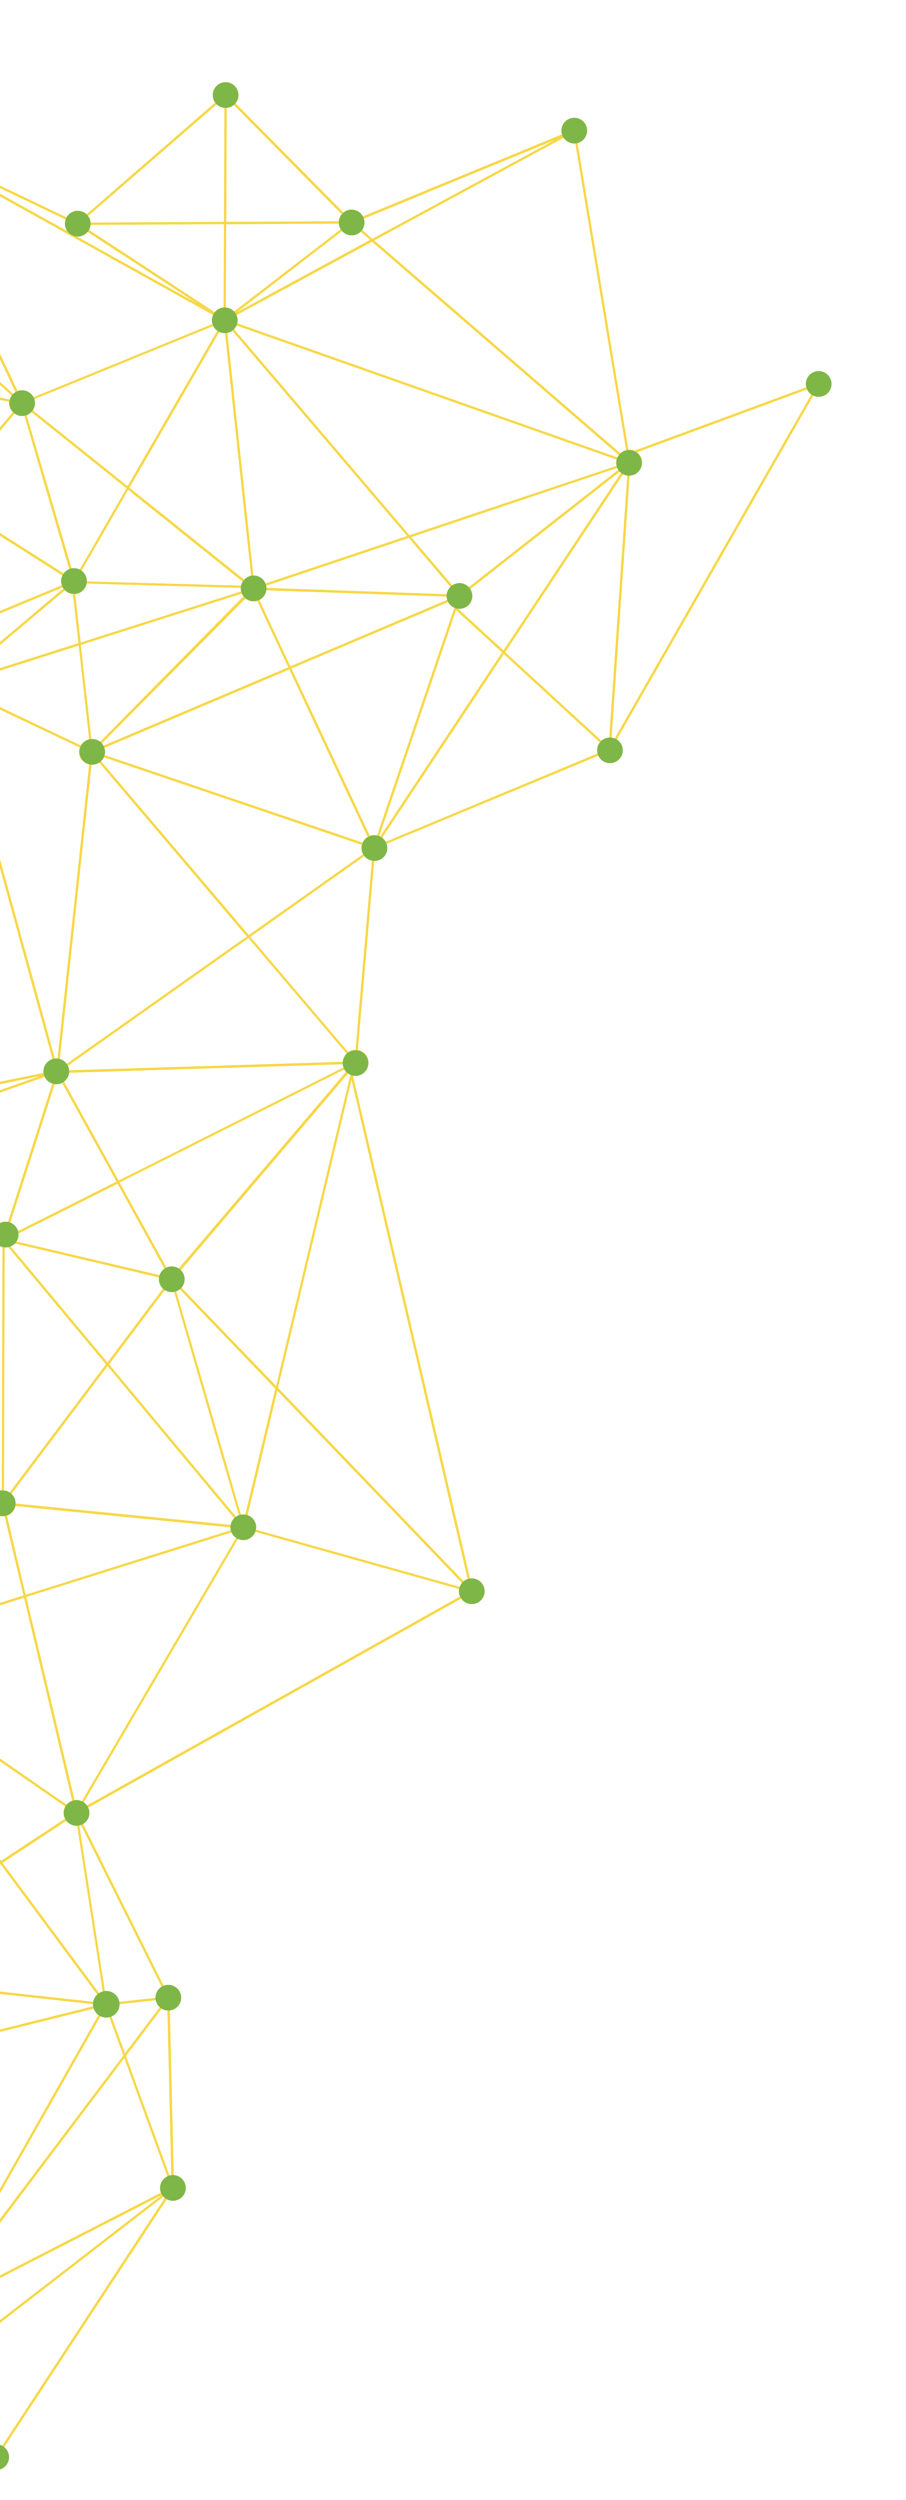 <?xml version="1.0" encoding="utf-8"?>
<!-- Generator: Adobe Illustrator 22.0.1, SVG Export Plug-In . SVG Version: 6.00 Build 0)  -->
<svg version="1.1" id="Режим_изоляции"
	 xmlns="http://www.w3.org/2000/svg" xmlns:xlink="http://www.w3.org/1999/xlink" x="0px" y="0px" width="769.1px"
	 height="2122.1px" viewBox="0 0 769.1 2122.1" style="enable-background:new 0 0 769.1 2122.1;" xml:space="preserve">
<style type="text/css">
	.st0{fill:#F7D746;}
	.st1{fill:#7EB748;}
</style>
<path class="st0" d="M698.4,315.6c-5.7-1.9-11.9,1.1-13.8,6.8c-0.7,2.1-0.7,4.3-0.2,6.3l-145.9,53.9c-0.3-0.1-0.5-0.2-0.8-0.3
	c-1.4-0.5-2.9-0.7-4.3-0.6l-43.1-260.4c3.4-0.9,6.3-3.4,7.5-7c1.9-5.7-1.1-11.9-6.8-13.8c-5.7-1.9-11.9,1.1-13.8,6.8
	c-0.8,2.3-0.7,4.6-0.1,6.7L308,183.7c-1.3-2.4-3.4-4.3-6.1-5.3c-3.7-1.3-7.6-0.4-10.4,1.9l-91.6-92.7c0.8-1,1.5-2.2,2-3.5
	c1.9-5.7-1.1-11.9-6.8-13.8c-5.7-1.9-11.9,1.1-13.8,6.8c-1.2,3.5-0.5,7.1,1.5,9.8L73.6,181.8c-1.1-1.1-2.5-1.9-4-2.4
	c-5.1-1.7-10.6,0.5-13.1,5.1L-77,120.8c1.8-5.7-1.2-11.8-6.8-13.7c-5.7-1.9-11.9,1.1-13.8,6.8c-0.3,1-0.5,2-0.6,3l-110.6,8.2
	c-0.6-3.8-3.3-7.2-7.2-8.5c-1-0.3-2.1-0.5-3.1-0.6l-9-168.3c3.9-0.6,7.4-3.3,8.7-7.3c1.9-5.7-1.1-11.9-6.8-13.8
	c-5.7-1.9-11.9,1.1-13.8,6.8c-0.1,0.4-0.2,0.8-0.3,1.3l-246.9-28.6c0.1-4.6-2.8-9-7.4-10.5c-5.7-1.9-11.9,1.1-13.8,6.8
	c-1.9,5.7,1.1,11.9,6.8,13.8c1.6,0.6,3.3,0.7,4.9,0.5l79.3,355.1c-2.9,1.1-5.3,3.5-6.4,6.6c-1.9,5.7,1.1,11.9,6.8,13.8
	c5.7,1.9,11.9-1.1,13.8-6.8c0.2-0.6,0.3-1.1,0.4-1.7l128,2.3c0.2,4.3,3,8.3,7.4,9.7c1.4,0.5,2.9,0.7,4.3,0.6l58,297
	c-3.3,1-6.1,3.4-7.2,6.9c-1.9,5.7,1.1,11.9,6.8,13.8c5.7,1.9,11.9-1.1,13.8-6.8c0.4-1.3,0.6-2.6,0.6-3.9l138.7-18.5
	c0.8,3.6,3.4,6.6,7.1,7.9l-1-0.3l-89.7,344.4c-5.2-0.8-10.3,2.1-12.1,7.2c-0.9,2.6-0.7,5.4,0.3,7.7l-131.1,70.5
	c-1.3-1.9-3.2-3.5-5.6-4.3c-5.7-1.9-11.9,1.1-13.8,6.8c-1.9,5.7,1.1,11.9,6.8,13.8c2.2,0.8,4.5,0.7,6.6,0.1l83.6,208.6
	c-2.4,1.2-4.4,3.4-5.3,6.2c-1.9,5.7,1.1,11.9,6.8,13.8c2.4,0.8,4.8,0.7,7,0l56.3,125.6c-2.2,1.3-4.1,3.3-5,6
	c-1.9,5.7,1.1,11.9,6.8,13.8c0.6,0.2,1.2,0.3,1.8,0.4l-11.1,252c-4.2,0.3-8.1,3.1-9.5,7.4c-1.1,3.2-0.6,6.6,1.1,9.3L-288,1789.3
	c-1.2-1.3-2.7-2.3-4.5-2.9c-5.7-1.9-11.9,1.1-13.8,6.8c-1.9,5.7,1.1,11.9,6.8,13.8c0,0,0.1,0,0.1,0l-25.8,201.9
	c-4.3,0.2-8.2,3-9.7,7.4c-1.9,5.7,1.1,11.9,6.8,13.8c4.4,1.5,9.1,0,11.9-3.4l137.5,71.6c-0.1,0.1-0.1,0.3-0.2,0.4
	c-1.9,5.7,1.1,11.9,6.8,13.8c5.7,1.9,11.9-1.1,13.8-6.8c0.5-1.3,0.6-2.7,0.6-4.1l143.7-13.8c0.7,3.7,3.3,7,7.2,8.3
	c5.7,1.9,11.9-1.1,13.8-6.8c1.5-4.5,0-9.2-3.5-12l138.1-210.5c0.5,0.3,1,0.5,1.6,0.7c5.7,1.9,11.9-1.1,13.8-6.8
	c1.9-5.7-1.1-11.9-6.8-13.8c-0.9-0.3-1.8-0.5-2.7-0.5l-3.3-139.8c4-0.5,7.6-3.2,9-7.3c1.9-5.7-1.1-11.9-6.8-13.8
	c-2.5-0.9-5.1-0.7-7.4,0.2l-68.5-137.5c2.1-1.3,3.7-3.3,4.6-5.8c0.9-2.7,0.7-5.5-0.4-7.9L391.5,1357c1.3,1.9,3.1,3.4,5.5,4.1
	c5.7,1.9,11.9-1.1,13.8-6.8c1.9-5.7-1.1-11.9-6.8-13.8c-1.7-0.6-3.4-0.7-5-0.5l-99.5-427.5c5.4,1.2,10.9-1.8,12.7-7.1
	c1.9-5.7-1.1-11.9-6.8-13.8c-0.5-0.2-1-0.3-1.6-0.4l13.9-160.8c4.5,0,8.7-2.9,10.2-7.4c0.8-2.3,0.7-4.6,0.1-6.7L516.4,638l-0.2,2.8
	l2-3.5l1.1-0.5l-0.6-0.5l171.7-300.4c0.3,0.1,0.7,0.3,1,0.4c5.7,1.9,11.9-1.1,13.8-6.8C707.2,323.7,704.1,317.6,698.4,315.6z
	 M390.3,1347l-172.9-48.5c1-5.2-2-10.5-7.2-12.3c0,0,0,0,0,0l25.2-105.7l156.8,163.2C391.4,1344.7,390.7,1345.7,390.3,1347z
	 M-321.1,2009.5c-0.7-0.2-1.4-0.4-2.1-0.5l11.6-90.7l14.2-110.9c1.1,0.1,2.1,0.1,3.1,0l78.9,188.2l-98.7,21.4
	C-315,2013.6-317.5,2010.7-321.1,2009.5z M-185.5,1257c0-2.6-0.9-5.2-2.6-7.2l71.2-74.1l110.4,94.3c-0.6,0.8-1.1,1.8-1.4,2.8
	c-0.2,0.5-0.3,1-0.4,1.4L-185.5,1257z M-127.6,951c0.5-1.6,0.7-3.1,0.5-4.7l160.9-32.9l-145.3,51.4l-16.9-11.9
	C-128.1,952.3-127.9,951.7-127.6,951z M-194.5,596.2l145.6-172.5l102,64.9c-0.2,0.5-0.5,1-0.6,1.5c-0.8,2.3-0.7,4.6-0.1,6.7
	l-245.1,101.9C-193.1,597.8-193.7,596.9-194.5,596.2z M-407.7,272.8l62.4-116.9l74.6,121.1c-1.6,1.3-2.9,3-3.6,5.1
	c-0.2,0.7-0.4,1.4-0.5,2l-127.9-2.3C-402.7,278.2-404.6,274.8-407.7,272.8z M-344.2,153.8l110.3-206.8c0.2,0.1,0.5,0.2,0.7,0.3
	c0.5,0.2,0.9,0.3,1.4,0.4l-32.6,326.9c-1.6,0.1-3.2,0.5-4.7,1.2L-344.2,153.8z M-487.8-90.6c0.1-0.4,0.2-0.8,0.3-1.3l246.9,28.6
	c-0.1,3.7,1.8,7.3,4.9,9.3l-109.8,205.7L-491.6-85.4C-489.9-86.6-488.5-88.4-487.8-90.6z M320.1,709.1c-2.1-0.5-4.3-0.4-6.2,0.3
	l-66.5-142L380.6,511c1.1,2.1,2.9,3.8,5.1,4.8L320.1,709.1z M136.4,1853.7c-0.9,2.6-0.7,5.2,0.2,7.5L-49,1956.6
	c-0.5-0.8-1.1-1.5-1.8-2.2L105.5,1747l36.6,100.3C139.5,1848.6,137.4,1850.8,136.4,1853.7z M83.7,1710.3l-137.4,242.2
	c-0.3-0.1-0.6-0.3-1-0.4c-1.9-0.6-3.8-0.7-5.6-0.4l-58.7-197.3L79.6,1705C80.4,1707.1,81.8,1709,83.7,1710.3z M-49.7,1949.5
	l135.1-238.2c0.3,0.1,0.6,0.3,1,0.4c2.1,0.7,4.3,0.7,6.3,0.2l12,32.9L-49.7,1949.5z M79.6,1697.9c-0.1,0.4-0.3,0.9-0.3,1.3
	l-211.5-23.2c0-1.9-0.5-3.8-1.4-5.4l134.1-88.2l82.2,110.9C81.3,1694.5,80.2,1696,79.6,1697.9z M-124.4,1410.7
	c0.4-0.3,0.7-0.6,1.1-1l178.6,123.7c-0.3,0.6-0.6,1.2-0.8,1.8c-1,3-0.7,6,0.7,8.6l-54.3,35.7L-124.4,1410.7z M56.5,1531.8
	L-122,1408.2c0.5-0.7,0.9-1.6,1.2-2.4c0.6-1.7,0.7-3.5,0.4-5.2l140.8-44.3l40.9,172.3C59.4,1529.2,57.8,1530.3,56.5,1531.8z
	 M5.9,1286.6c3.1-1,5.7-3.5,6.8-6.8c0.2-0.5,0.3-1,0.4-1.4l182.7,18.1c0,0.8,0.1,1.6,0.2,2.4l-174.2,54.8L5.9,1286.6z M-31.6,579.3
	L66.8,548l8.9,79.6c-2.9,0.6-5.6,2.4-7.2,5.1l-100-47.5C-31,583.2-31,581.2-31.6,579.3z M76.4,193.1c0.2-0.7,0.4-1.5,0.5-2.2
	l113.2-0.6l-0.3,70.6c-3,0.3-5.7,1.7-7.5,4.1L75.5,195.1C75.8,194.5,76.2,193.8,76.4,193.1z M192.5,91.5c2.2-0.2,4.3-1.1,5.9-2.4
	l91.6,92.7c-0.8,1-1.5,2.2-2,3.5c-0.3,0.8-0.5,1.7-0.5,2.5l-95.4,0.5L192.5,91.5z M287.6,189.8c0.2,1.7,0.7,3.3,1.6,4.8l-90.5,69.8
	c-1.2-1.3-2.7-2.3-4.5-2.9c-0.8-0.3-1.6-0.4-2.5-0.5l0.3-70.6L287.6,189.8z M307.7,715.2L88.4,640.8c0.5-2,0.4-4-0.2-5.8l157.4-66.7
	l66.5,142.1C310.2,711.4,308.6,713.1,307.7,715.2z M5.9,1266c-0.8-0.3-1.6-0.4-2.5-0.5l0.6-206.8c1,0.1,2,0,2.9-0.2l83,99.6
	l-81.9,109C7.4,1266.7,6.7,1266.3,5.9,1266z M196.4,1293c-0.2,0.5-0.3,1-0.4,1.4l-38-3.8l-144.7-14.3c0-3.1-1.3-6.1-3.6-8.1
	l81.6-108.6L199,1288.9C197.8,1290,196.9,1291.4,196.4,1293z M91.2,1156.5l-82.2-98.6c1.3-0.6,2.5-1.3,3.5-2.4l104,24.5l18.5,4.4
	c-0.5,3.5,0.8,7,3.3,9.4L91.2,1156.5z M135.5,1082.4C135.5,1082.4,135.5,1082.4,135.5,1082.4l-121.6-28.6c0.5-0.7,0.9-1.5,1.2-2.4
	c0.5-1.4,0.7-2.9,0.5-4.3l84.2-42.3l39.8,72.2C137.8,1078.2,136.3,1080.1,135.5,1082.4z M54.4,918.2c1.7-1.3,3-3,3.7-5.1
	c0.3-0.8,0.4-1.7,0.5-2.5l0.1,0l232.4-7.2c0.1,0.9,0.3,1.8,0.7,2.6l-191.1,96.1L54.4,918.2z M73.7,493.5c0-3.5-1.7-6.8-4.6-8.8
	l39.7-68.9l97.3,78c-0.5,0.8-0.9,1.6-1.2,2.5c-0.1,0.3-0.2,0.5-0.2,0.8L73.7,493.5z M86.2,631.3l122.2-123.2c1,0.8,2.1,1.5,3.4,1.9
	c2.2,0.8,4.5,0.7,6.6,0.1l26.3,56.3L87.4,633.1C87.1,632.5,86.7,631.9,86.2,631.3z M379.9,502.3c-0.2,0.7-0.4,1.4-0.5,2.1l-56.7-2
	l-96.5-3.4c0-0.6-0.1-1.2-0.3-1.8L347,456.6l35.4,41.6C381.3,499.3,380.4,500.7,379.9,502.3z M225.2,495.3c-1.2-2.7-3.4-4.9-6.4-5.9
	c-1.2-0.4-2.4-0.6-3.7-0.6L193,282.4c1.5-0.3,2.9-0.9,4.1-1.8L345.6,455L225.2,495.3z M187.3,282.1c1.2,0.4,2.4,0.6,3.7,0.6
	l22.2,206.4c-2.2,0.4-4.1,1.5-5.7,3.1L109.9,414l76.4-132.4C186.6,281.8,187,281.9,187.3,282.1z M206.6,506.2L84.7,629.9
	c-1-0.8-2.1-1.5-3.4-1.9c-1.2-0.4-2.5-0.6-3.7-0.6l-9-80l136.6-43.5C205.6,504.8,206.1,505.5,206.6,506.2z M51.3,899.3
	c-0.2-0.1-0.3-0.1-0.5-0.1l16.3-151.9l10.6-98.1c2.3,0,4.5-0.7,6.4-2l125.4,147.7l-153,108.2C55.2,901.4,53.4,900,51.3,899.3z
	 M220.2,509.4c2.4-1.2,4.4-3.4,5.4-6.2c0.2-0.7,0.4-1.4,0.5-2.1l153.2,5.3c0.1,0.9,0.2,1.8,0.5,2.7l-133.3,56.5L220.2,509.4z
	 M398.1,498.3c-1.2-1.2-2.7-2.2-4.4-2.8c-3.4-1.2-7-0.5-9.7,1.4l-34.9-41l175.3-58.8c0.2,0.5,0.5,1,0.8,1.4L447,459.9L398.1,498.3z
	 M523.6,390.2c-0.4,1.7-0.4,3.5,0.1,5.1l-176.1,59l-149-175c0.8-0.9,1.6-1.9,2.1-3L523.6,390.2z M184.5,280.6l-76.2,132.1
	l-80.6-64.6c0.5-0.8,0.9-1.6,1.2-2.5c0.8-2.2,0.7-4.6,0.1-6.7l152.1-62.2C182,278.3,183.1,279.6,184.5,280.6z M26.5,349.7l80.9,64.8
	l-39.9,69.2c-0.3-0.2-0.7-0.3-1-0.4c-1.9-0.6-3.8-0.7-5.6-0.4L22.6,352.3C24.1,351.7,25.4,350.9,26.5,349.7z M73.2,497
	c0.2-0.5,0.3-1,0.4-1.6l130.9,3.6c-0.1,1,0,2,0.2,3L68.5,545.4l-4.6-41C68,504,71.7,501.2,73.2,497z M52.7,919.3l46.2,83.7l-83.6,42
	c-0.9-3.2-3.2-5.9-6.5-7.2l37.6-117.5C48.5,920.6,50.7,920.2,52.7,919.3z M200.5,1287.6L92.6,1158.1L140,1095
	c0.7,0.5,1.5,0.9,2.4,1.2c1.8,0.6,3.6,0.7,5.4,0.4l55,189.9C201.9,1286.7,201.2,1287.1,200.5,1287.6z M149.3,1075.5
	c-2.7-0.9-5.6-0.7-8,0.4l-39.8-72.1l191-96.1c0.4,0.7,0.9,1.3,1.4,1.8l-142.2,167.2C151.1,1076.3,150.3,1075.9,149.3,1075.5z
	 M291.6,898.5c-0.3,0.9-0.5,1.9-0.5,2.8l-232.4,7.2c-0.1-1.3-0.5-2.6-1.1-3.8l153.3-108.4l83.3,98
	C293,895.5,292.1,896.9,291.6,898.5z M85.6,645.9c0.9-0.9,1.6-2,2.2-3.2L307,717.1c-0.7,2.8-0.2,5.6,1.2,8l-97,68.6L85.6,645.9z
	 M524.5,387.9l-0.7,0.3L201.3,274.4c0.6-2.4,0.4-4.8-0.5-6.9l115-62.3l209.6,181.2C525,386.8,524.7,387.3,524.5,387.9z M201.3,264.9
	l89.1-68.8c1.2,1.3,2.7,2.3,4.5,2.9c4,1.4,8.2,0.3,11-2.5l8.3,7.1L201.3,264.9z M188,91c0.8,0.3,1.6,0.4,2.5,0.5l-0.4,96.8
	l-113.2,0.6c-0.1-2-0.9-4-2-5.6L184,88.6C185.1,89.6,186.5,90.5,188,91z M74.3,196.8l92.4,60.4L64.6,200.4
	C68.3,200.9,71.9,199.5,74.3,196.8z M180.9,267.4c-0.1,0.3-0.2,0.6-0.4,0.9c-0.8,2.2-0.7,4.6-0.1,6.7L28.3,337.2
	c-1.2-2.4-3.4-4.3-6.1-5.3c-2.4-0.8-4.9-0.7-7.2,0.1l-96.4-205.3c1.3-0.8,2.5-2,3.4-3.4L180.9,267.4z M-94.5,125.6
	c1.1,0.9,2.3,1.7,3.7,2.2c2.6,0.9,5.2,0.7,7.5-0.2l96.4,205.3c-0.7,0.4-1.3,0.8-1.9,1.4l-166.8-150.8L-94.5,125.6z M9.9,335.7
	c-0.7,0.9-1.2,1.9-1.6,3c0,0.1-0.1,0.3-0.1,0.4l-261.4-52.6c0.3-3-0.7-5.8-2.6-8l98.8-93.6L9.9,335.7z M-257.2,277
	c-1-0.8-2.1-1.4-3.3-1.8l39.1-137.6c3.4,0.6,6.9-0.4,9.3-2.7l53.6,48.5L-257.2,277z M-223.4,137.1l-38.9,137L-230-49.8l8.9,166
	c-3.9,0.6-7.4,3.3-8.7,7.3C-231.6,129-228.8,135-223.4,137.1z M-253.7,289c0.1-0.2,0.1-0.4,0.2-0.6L7.8,341
	c-0.4,3.3,0.8,6.5,3.1,8.8L-49.2,421l-205.1-130.6C-254.1,290-253.9,289.5-253.7,289z M12.4,351.1c0.8,0.6,1.7,1,2.7,1.4
	c1.9,0.6,3.8,0.7,5.6,0.4l38.2,130.6c-1.8,0.7-3.4,1.9-4.6,3.4l-101.8-64.8L12.4,351.1z M55.1,501.1c1.2,1.2,2.6,2.2,4.3,2.7
	c0.8,0.3,1.7,0.4,2.5,0.5l4.7,41.6l-98.9,31.5c-0.3-0.6-0.7-1.2-1.1-1.7L55.1,501.1z M-32.2,587.1l99.9,47.4c0,0.1-0.1,0.2-0.1,0.2
	c-1.9,5.7,1.1,11.9,6.8,13.8c0.4,0.2,0.9,0.3,1.3,0.4L48.8,898.7c-0.7-0.1-1.5-0.1-2.2,0l-84.3-306.4
	C-35.4,591.3-33.4,589.5-32.2,587.1z M37.9,914.1c1.2,2.6,3.4,4.7,6.4,5.7c0,0,0.1,0,0.1,0L6.8,1037.2c-3.9-0.8-7.8,0.7-10.3,3.6
	l-106.1-74.6L37.9,914.1z M-4.7,1042.5c-0.3,0.6-0.6,1.2-0.9,1.9c-0.2,0.6-0.3,1.2-0.4,1.8l-271.2-18.2c0-0.8-0.1-1.6-0.3-2.4
	l165.6-58.5L-4.7,1042.5z M-277.7,1031.8c0.2-0.6,0.3-1.2,0.4-1.8l271.2,18.2c0.1,2.5,1,4.9,2.6,6.8L-117,1173l-162.1-138.5
	C-278.6,1033.7-278.1,1032.8-277.7,1031.8z M-2,1056.4c1,0.8,2.1,1.4,3.3,1.8c0.3,0.1,0.5,0.2,0.8,0.2l-0.6,207.1
	c-2.5,0.2-4.8,1.3-6.6,3l-110.3-94.2L-2,1056.4z M-4.8,1284.5c1,0.9,2.3,1.7,3.7,2.1c1.7,0.6,3.4,0.7,5,0.5l16,67.2l-140.8,44.3
	c-0.4-1-0.9-1.9-1.5-2.8L-4.8,1284.5z M-126,1411.8l125.3,168.9l-134,88.2c-1.2-1.5-2.9-2.7-4.9-3.4c-0.7-0.3-1.5-0.4-2.2-0.5
	l11.1-252C-129.1,1413.1-127.5,1412.6-126,1411.8z M-132.9,1679.4c0.2-0.5,0.3-0.9,0.4-1.4L79,1701.2c0,0.6,0,1.2,0.1,1.8
	l-198.7,49.5l-19.8-66.5C-136.4,1684.9-133.9,1682.6-132.9,1679.4z M-62.2,1952.3c-1.7,0.7-3.1,1.7-4.3,3.1l-221-152.1
	c0.7-0.9,1.3-2,1.7-3.2c0.5-1.4,0.7-2.9,0.6-4.3l164.3-40.9L-62.2,1952.3z M-292.3,1806.9c1.3-0.5,2.5-1.2,3.5-2.1l221.2,152.3
	c-0.3,0.6-0.6,1.2-0.8,1.8c-0.5,1.6-0.7,3.2-0.5,4.8l-144.4,31.4L-292.3,1806.9z M-68.5,1965.7c0.5,1.7,1.5,3.3,2.8,4.5l-97.9,122.3
	c-0.5-0.2-0.9-0.4-1.4-0.6c-2.6-0.9-5.3-0.7-7.7,0.3l-39.9-95.2L-68.5,1965.7z M-161.3,2094c-0.2-0.2-0.4-0.3-0.5-0.4l97.7-122.1
	c0.8,0.5,1.6,0.9,2.5,1.2c2.4,0.8,4.8,0.7,7,0l12.9,28.9L-161.3,2094z M-52.9,1971.9c2.3-1.3,4.1-3.3,5-6c0.9-2.6,0.7-5.2-0.2-7.5
	l185.6-95.3l-177.7,137.3L-52.9,1971.9z M143.9,1846.7l-37-101.5l30.3-40.2c0.7,0.4,1.4,0.8,2.2,1.1c0.9,0.3,1.8,0.5,2.7,0.5
	l3.3,139.8C144.9,1846.4,144.4,1846.5,143.9,1846.7z M135.6,1703.8l-29.5,39.1l-11.6-31.7c2.6-1.2,4.7-3.4,5.6-6.3
	c0.4-1.2,0.6-2.4,0.6-3.6l31.5-3.4C132.7,1700.1,133.9,1702.2,135.6,1703.8z M84.3,1692.1L2.1,1581.3l54.2-35.7
	c1.3,1.6,2.9,2.8,5,3.5c1.4,0.5,2.8,0.6,4.2,0.6l21.8,141.2C86.2,1691.1,85.2,1691.5,84.3,1692.1z M68.3,1528.5
	c-1.7-0.6-3.4-0.7-5-0.5l-41-172.4l174.4-54.9c0.8,1.8,2,3.4,3.7,4.6L69.4,1529C69,1528.8,68.7,1528.6,68.3,1528.5z M208.2,1285.8
	c-1.2-0.2-2.4-0.1-3.6,0.1l-55-189.8c1.1-0.4,2.1-1,3-1.7l81.1,84.4L208.2,1285.8z M154.1,1093c0.9-1,1.6-2.2,2.1-3.6
	c1.4-4.1,0.2-8.4-2.7-11.2l142.2-167.2c0.6,0.4,1.2,0.7,1.8,1l-63.1,264.5L154.1,1093z M295.6,893.1l-83.1-97.9l96.8-68.5
	c1.2,1.4,2.8,2.6,4.8,3.2c0.5,0.2,1,0.3,1.6,0.4l-13.9,160.8C299.6,891.1,297.4,891.8,295.6,893.1z M322,709.7l65.1-191.8l39.1,35.9
	L322.7,710.1C322.5,710,322.3,709.8,322,709.7z M388.7,516.6c5.1,0.7,10.1-2.2,11.8-7.3c1.1-3.3,0.6-6.7-1.2-9.4l127.1-99.7
	c0.3,0.3,0.6,0.6,1,0.9L427.4,552.1L388.7,516.6z M531.5,382.1c-1.8,0.5-3.4,1.4-4.8,2.7l-209-180.7l160.9-87.2
	c1.3,1.9,3.2,3.5,5.5,4.3c1.4,0.5,2.9,0.7,4.3,0.6L531.5,382.1z M470.6,119l-154.5,83.7l-8.8-7.6c0.6-0.8,1.1-1.8,1.5-2.8
	c0.8-2.3,0.7-4.6,0.1-6.7L470.6,119z M55.7,186.3c-1.2,3.7-0.3,7.5,2,10.2l-116.5-64.8L55.7,186.3z M-98.1,119
	c0.3,1.9,1,3.7,2.2,5.2l-61.1,57.9l-53.8-48.6c0.7-0.9,1.2-1.9,1.6-3c0.4-1.1,0.6-2.2,0.6-3.3L-98.1,119z M-494.8-83.7
	c0.5-0.2,1-0.4,1.5-0.6l146.8,238.2l-63,118c-0.2-0.1-0.4-0.2-0.6-0.2c-1.8-0.6-3.7-0.7-5.5-0.4L-494.8-83.7z M-261.3,296
	c2.3-0.6,4.4-2,5.9-3.9l204.9,130.4L-196,594.9c-0.8-0.6-1.7-1-2.7-1.4c-1.5-0.5-3.1-0.7-4.6-0.5L-261.3,296z M-191.6,601.3
	c-0.1-0.3-0.1-0.5-0.2-0.8L53.3,498.6c0.2,0.3,0.3,0.6,0.5,0.9l-88.5,74.8c-1.1-1-2.3-1.7-3.8-2.2c-5.7-1.9-11.9,1.1-13.8,6.8
	c-0.4,1.3-0.6,2.6-0.6,3.9L-191.6,601.3z M-44.5,592.9c1.7,0.4,3.4,0.4,4.9,0l84.2,306.2c-3.3,1-6,3.5-7.2,6.9
	c-0.5,1.6-0.7,3.1-0.5,4.7l-164.5,33.6c-1-3.2-3.4-5.9-6.7-7.1L-44.5,592.9z M-141.4,957.8c4.3,1.5,9,0,11.8-3.3l15.7,11.1
	l-162.2,57.3l129.1-69.4C-145.7,955.5-143.8,957-141.4,957.8z M-283.1,1037.9c1-0.5,1.8-1.1,2.6-1.9l162.1,138.4l-71.2,74
	c-1-0.8-2.1-1.4-3.3-1.8c-2.2-0.8-4.5-0.7-6.6-0.1L-283.1,1037.9z M-191,1266.4c2.2-1.3,4.1-3.3,5-6c0.2-0.5,0.3-1,0.4-1.4
	l177.2,17.3c0,2.5,0.8,4.9,2.3,6.8l-117.6,111.3c-1.1-1-2.4-1.9-3.9-2.4c-2.4-0.8-4.8-0.7-7,0L-191,1266.4z M-151.2,1683.3
	c1.2,1.3,2.7,2.3,4.5,2.9c1.8,0.6,3.7,0.7,5.4,0.4l19.8,66.4l-164,40.9c-0.3-1.1-0.7-2.1-1.3-3L-151.2,1683.3z M-315,2024.9
	c0.3-0.5,0.6-1.1,0.8-1.7c0.5-1.4,0.7-2.9,0.6-4.3l99.1-21.5l40.1,95.7c-1.3,0.9-2.4,2-3.3,3.4L-315,2024.9z M-158,2099.6
	c-0.4-1.5-1-2.9-2-4.1l119-92l32.4,72.7c-2.3,1.3-4.1,3.3-5,6c-0.4,1.2-0.6,2.4-0.6,3.5L-158,2099.6z M1.8,2076.2
	c-0.5-0.3-1-0.5-1.6-0.7c-2.4-0.8-4.8-0.7-7,0l-32.6-73.2l178.1-137.7c0.4,0.4,0.8,0.7,1.2,1.1L1.8,2076.2z M137.2,1686.5
	c-2.1,1.3-3.7,3.3-4.6,5.8c-0.4,1.2-0.6,2.4-0.6,3.6l-31.5,3.4c-0.7-3.7-3.4-6.9-7.2-8.2c-1.4-0.5-2.8-0.6-4.2-0.6l-21.8-141.2
	c0.4-0.1,0.9-0.2,1.3-0.4L137.2,1686.5z M73.7,1532.6c-0.7-1-1.6-1.9-2.6-2.7l130.9-223.6c0.4,0.2,0.7,0.3,1.1,0.4
	c5.6,1.9,11.6-1,13.6-6.4l172.9,48.5c-0.4,2.2-0.1,4.4,0.8,6.4L73.7,1532.6z M393.7,1342.3l-157.7-164.2l62.4-261.5l98.6,423.9
	C395.8,1340.9,394.7,1341.5,393.7,1342.3z M327.2,714.6c-0.7-1.3-1.6-2.4-2.8-3.4l103.3-156l87.9,80.9L327.2,714.6z M516.6,634.3
	l-87.8-80.7l100.3-151.3c0.5,0.3,1.1,0.5,1.6,0.7c0.6,0.2,1.2,0.3,1.8,0.4L516.6,634.3z M518.8,632.1l15.7-228.6
	c4.4-0.1,8.5-2.9,10-7.4c1.5-4.5-0.1-9.4-3.7-12.2l144.3-53.3c0.8,1.7,2,3.1,3.6,4.2L518.8,632.1z"/>
<g id="Слой_2">
	<circle class="st1" cx="695" cy="325.9" r="10.9"/>
	<circle class="st1" cx="534" cy="392.9" r="10.9"/>
	<circle class="st1" cx="390" cy="505.9" r="10.9"/>
	<circle class="st1" cx="517.8" cy="636.9" r="10.9"/>
	<circle class="st1" cx="487.5" cy="110.9" r="10.9"/>
	<circle class="st1" cx="298.5" cy="188.9" r="10.9"/>
	<circle class="st1" cx="190.8" cy="271.9" r="10.9"/>
	<circle class="st1" cx="215.3" cy="499.4" r="10.9"/>
	<circle class="st1" cx="317.9" cy="719.9" r="10.9"/>
	<circle class="st1" cx="301.8" cy="902.4" r="10.9"/>
	<circle class="st1" cx="206.5" cy="1296.4" r="10.9"/>
	<circle class="st1" cx="400.5" cy="1350.7" r="10.9"/>
	<circle class="st1" cx="65" cy="1538.9" r="10.9"/>
	<circle class="st1" cx="142.9" cy="1695.7" r="10.9"/>
	<circle class="st1" cx="90.2" cy="1701.3" r="11.3"/>
	<circle class="st1" cx="146.8" cy="1857.2" r="10.9"/>
	<circle class="st1" cx="-58.2" cy="1962.2" r="10.9"/>
	<circle class="st1" cx="-3.2" cy="2085.7" r="10.9"/>
	<circle class="st1" cx="-168.7" cy="2102.2" r="10.9"/>
	<circle class="st1" cx="-143" cy="1675.8" r="10.9"/>
	<circle class="st1" cx="-131.2" cy="1402.4" r="10.9"/>
	<circle class="st1" cx="2.3" cy="1276" r="10.9"/>
	<circle class="st1" cx="-196.2" cy="1257.2" r="10.9"/>
	<circle class="st1" cx="4.8" cy="1048" r="10.9"/>
	<circle class="st1" cx="-137.7" cy="947.4" r="10.9"/>
	<circle class="st1" cx="-42.2" cy="582.4" r="10.9"/>
	<circle class="st1" cx="-202.4" cy="604.1" r="11"/>
	<circle class="st1" cx="18.8" cy="342.2" r="10.9"/>
	<circle class="st1" cx="-264" cy="285.2" r="10.9"/>
	<circle class="st1" cx="-87.2" cy="117.7" r="10.9"/>
	<circle class="st1" cx="-219.5" cy="126.9" r="10.9"/>
	<circle class="st1" cx="-229.7" cy="-63.3" r="10.9"/>
	<circle class="st1" cx="-498.1" cy="-94" r="10.9"/>
	<circle class="st1" cx="-413.7" cy="281.9" r="10.9"/>
	<circle class="st1" cx="-288" cy="1028.4" r="10.9"/>
	<circle class="st1" cx="191.5" cy="80.7" r="10.9"/>
	<circle class="st1" cx="66" cy="189.9" r="10.9"/>
	<circle class="st1" cx="62.8" cy="493.2" r="10.9"/>
	<circle class="st1" cx="78.3" cy="638.2" r="10.9"/>
	<circle class="st1" cx="47.8" cy="909.4" r="10.9"/>
	<circle class="st1" cx="145.8" cy="1085.9" r="10.9"/>
	<circle class="st1" cx="-324.5" cy="2019.8" r="10.9"/>
	<circle class="st1" cx="-296" cy="1796.8" r="10.9"/>
</g>
</svg>
